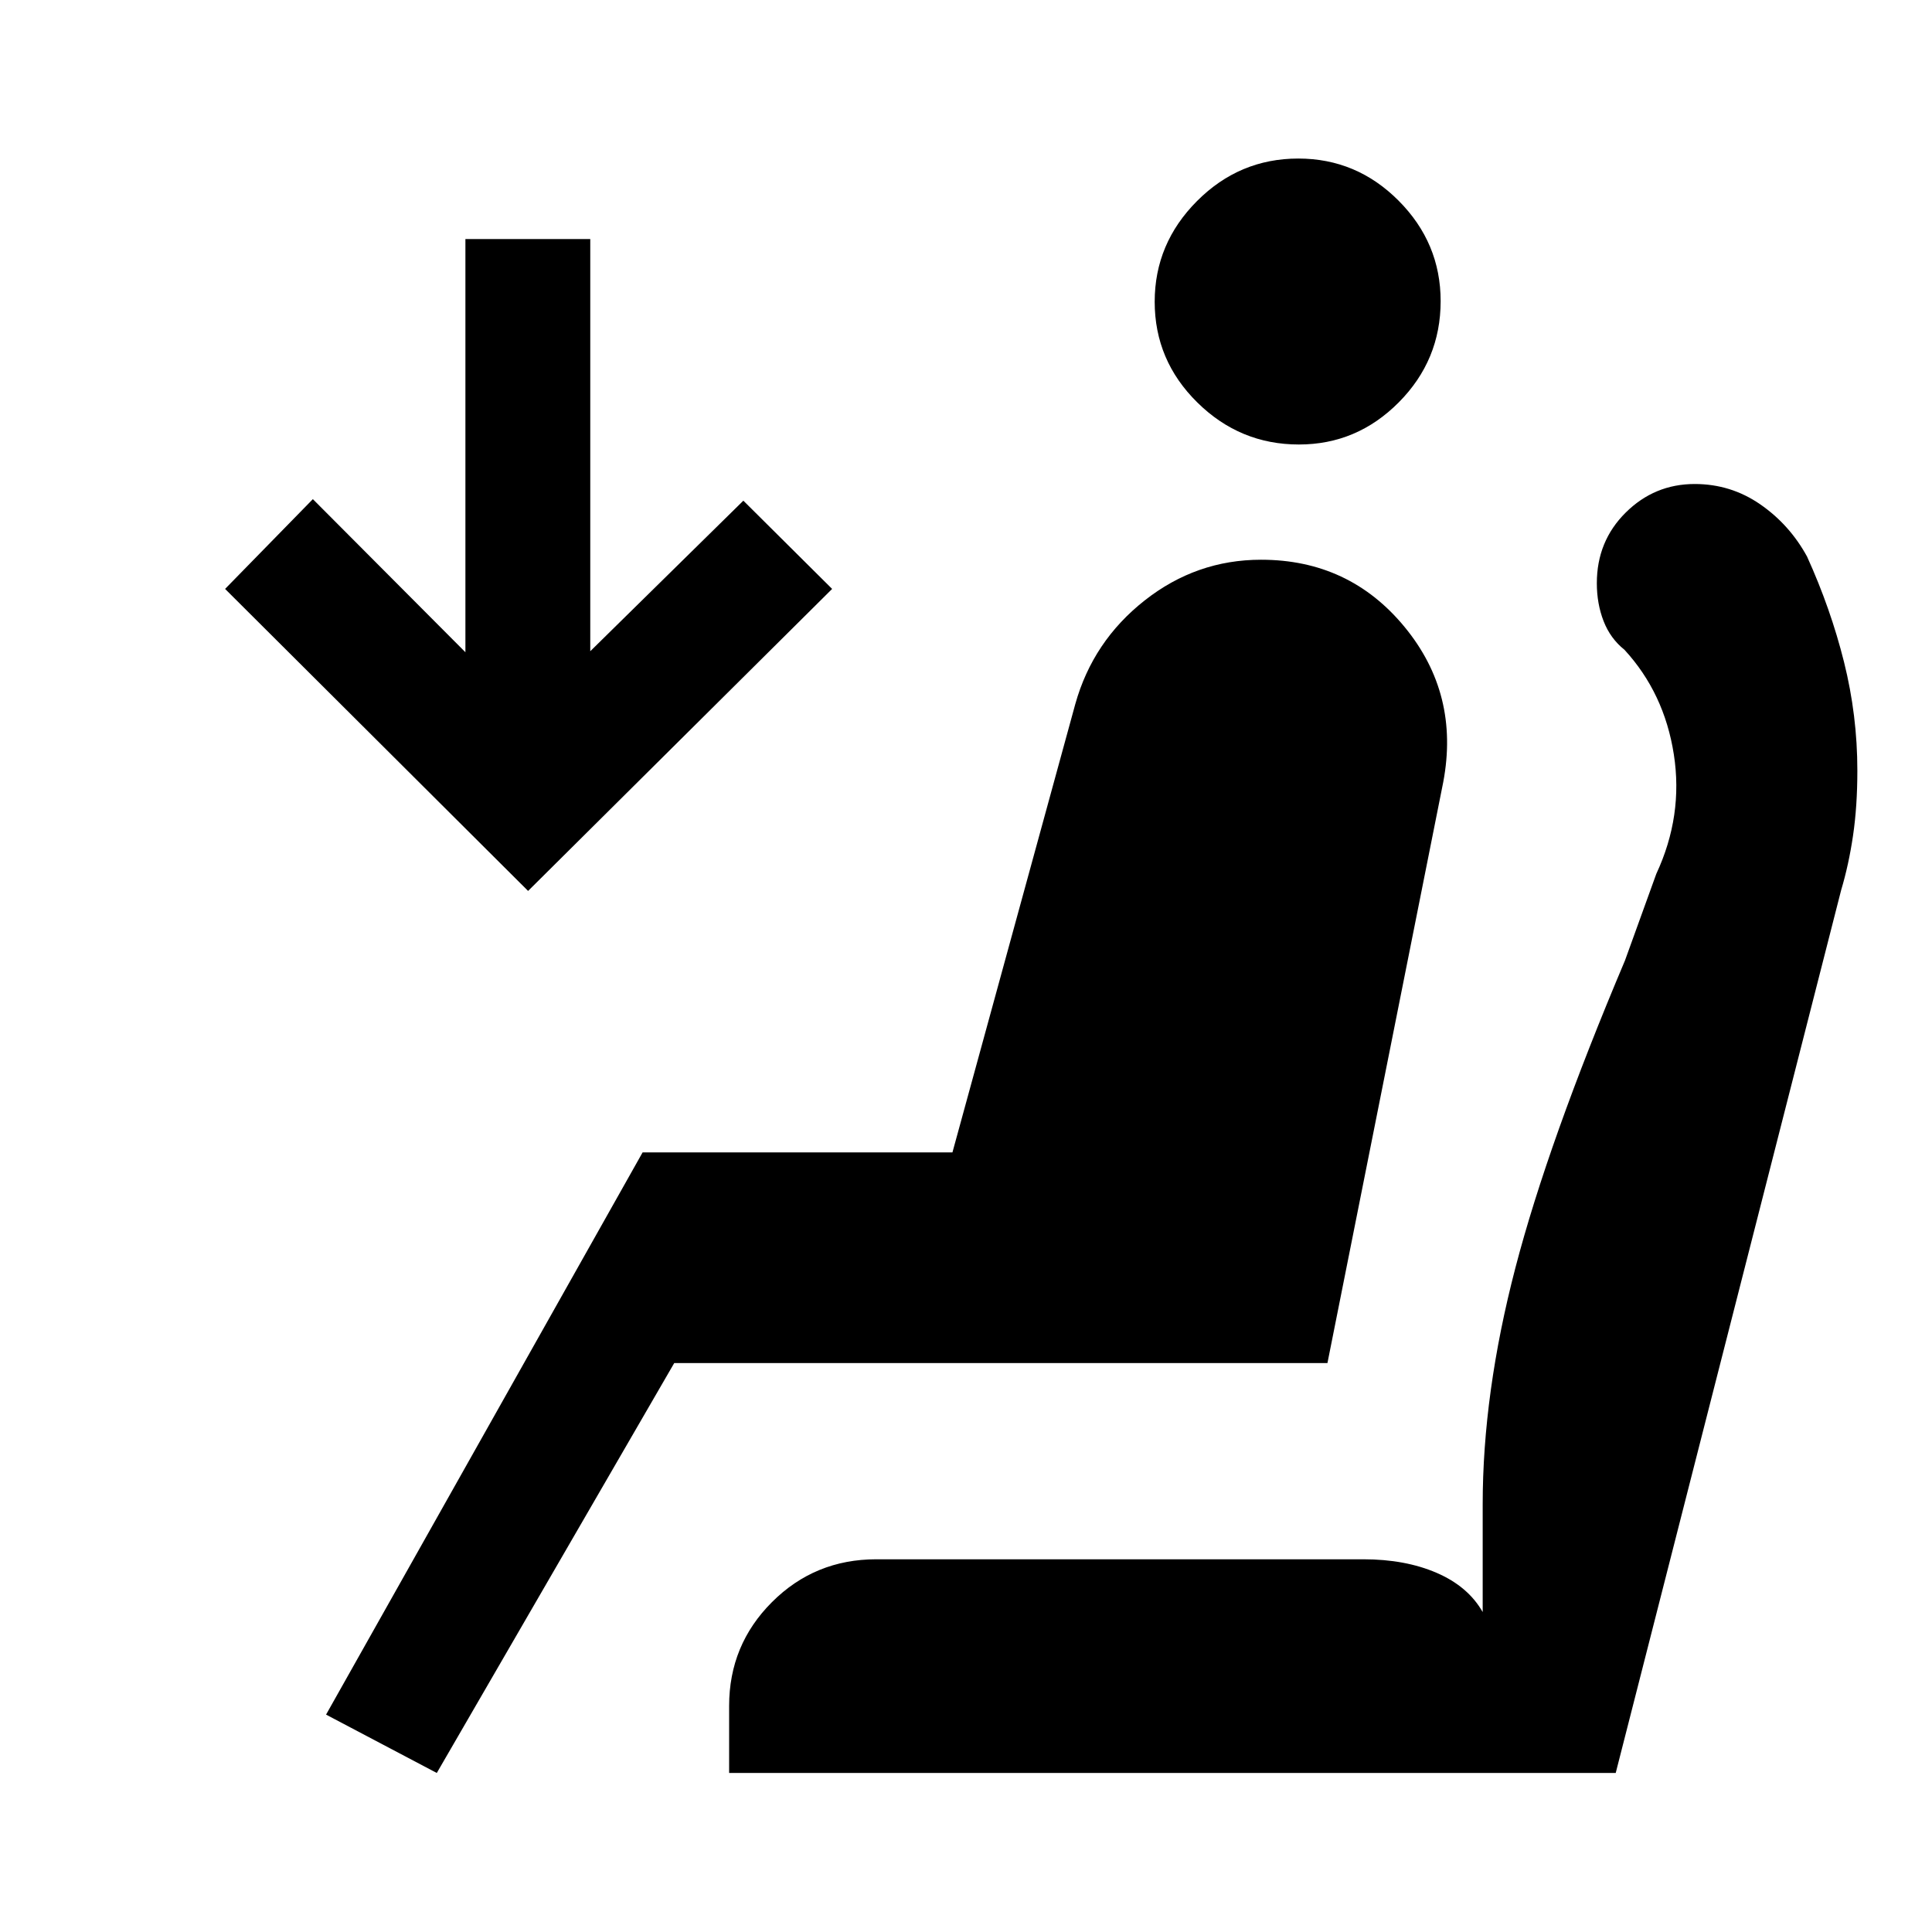 <svg xmlns="http://www.w3.org/2000/svg" height="48" viewBox="0 -960 960 960" width="48"><path d="M645.41-739.13q-29.28 0-50.46-20.88-21.19-20.88-21.19-50.06 0-28.95 21.05-50.05 21.05-21.1 50.3-21.1 29.02 0 49.88 20.97 20.86 20.97 20.86 49.88 0 29.35-20.8 50.29-20.8 20.95-49.64 20.95ZM217.04-79.02l-55.02-29L319.3-387.37h153.96l61.04-222.76q8.74-31.24 34.45-51.49 25.7-20.25 57.86-20.25 43.82 0 71.3 33.38 27.48 33.37 19.24 77.06L659.6-282.7H335.02L217.04-79.02Zm45.37-438.28L111.85-667.37l43.61-44.61 75.8 76.07v-205.31h62.04v204.81l76.07-74.81 44.11 43.85L262.41-517.3ZM362.3-79.02v-33.31q0-30.31 21.29-51.59 21.28-21.28 51.84-21.28h242.04q20.78 0 36.39 6.74 15.62 6.74 22.88 19.48v-53.54q0-55.16 16.25-117.49 16.25-62.34 54.44-152.69l15.58-43.09q13.45-28.88 8.71-59.34-4.73-30.46-24.55-52.02-6.97-5.55-10.34-14.19t-3.37-18.86q0-20.87 14.32-35.08 14.32-14.22 34.32-14.22 17.92 0 32.52 10.08 14.6 10.08 23.29 25.97 11.76 25.9 18.38 52.42 6.62 26.53 6.62 53.91 0 17.76-2.14 32.28-2.13 14.51-5.9 27.09L802.84-79.02H362.3Z"/></svg>
